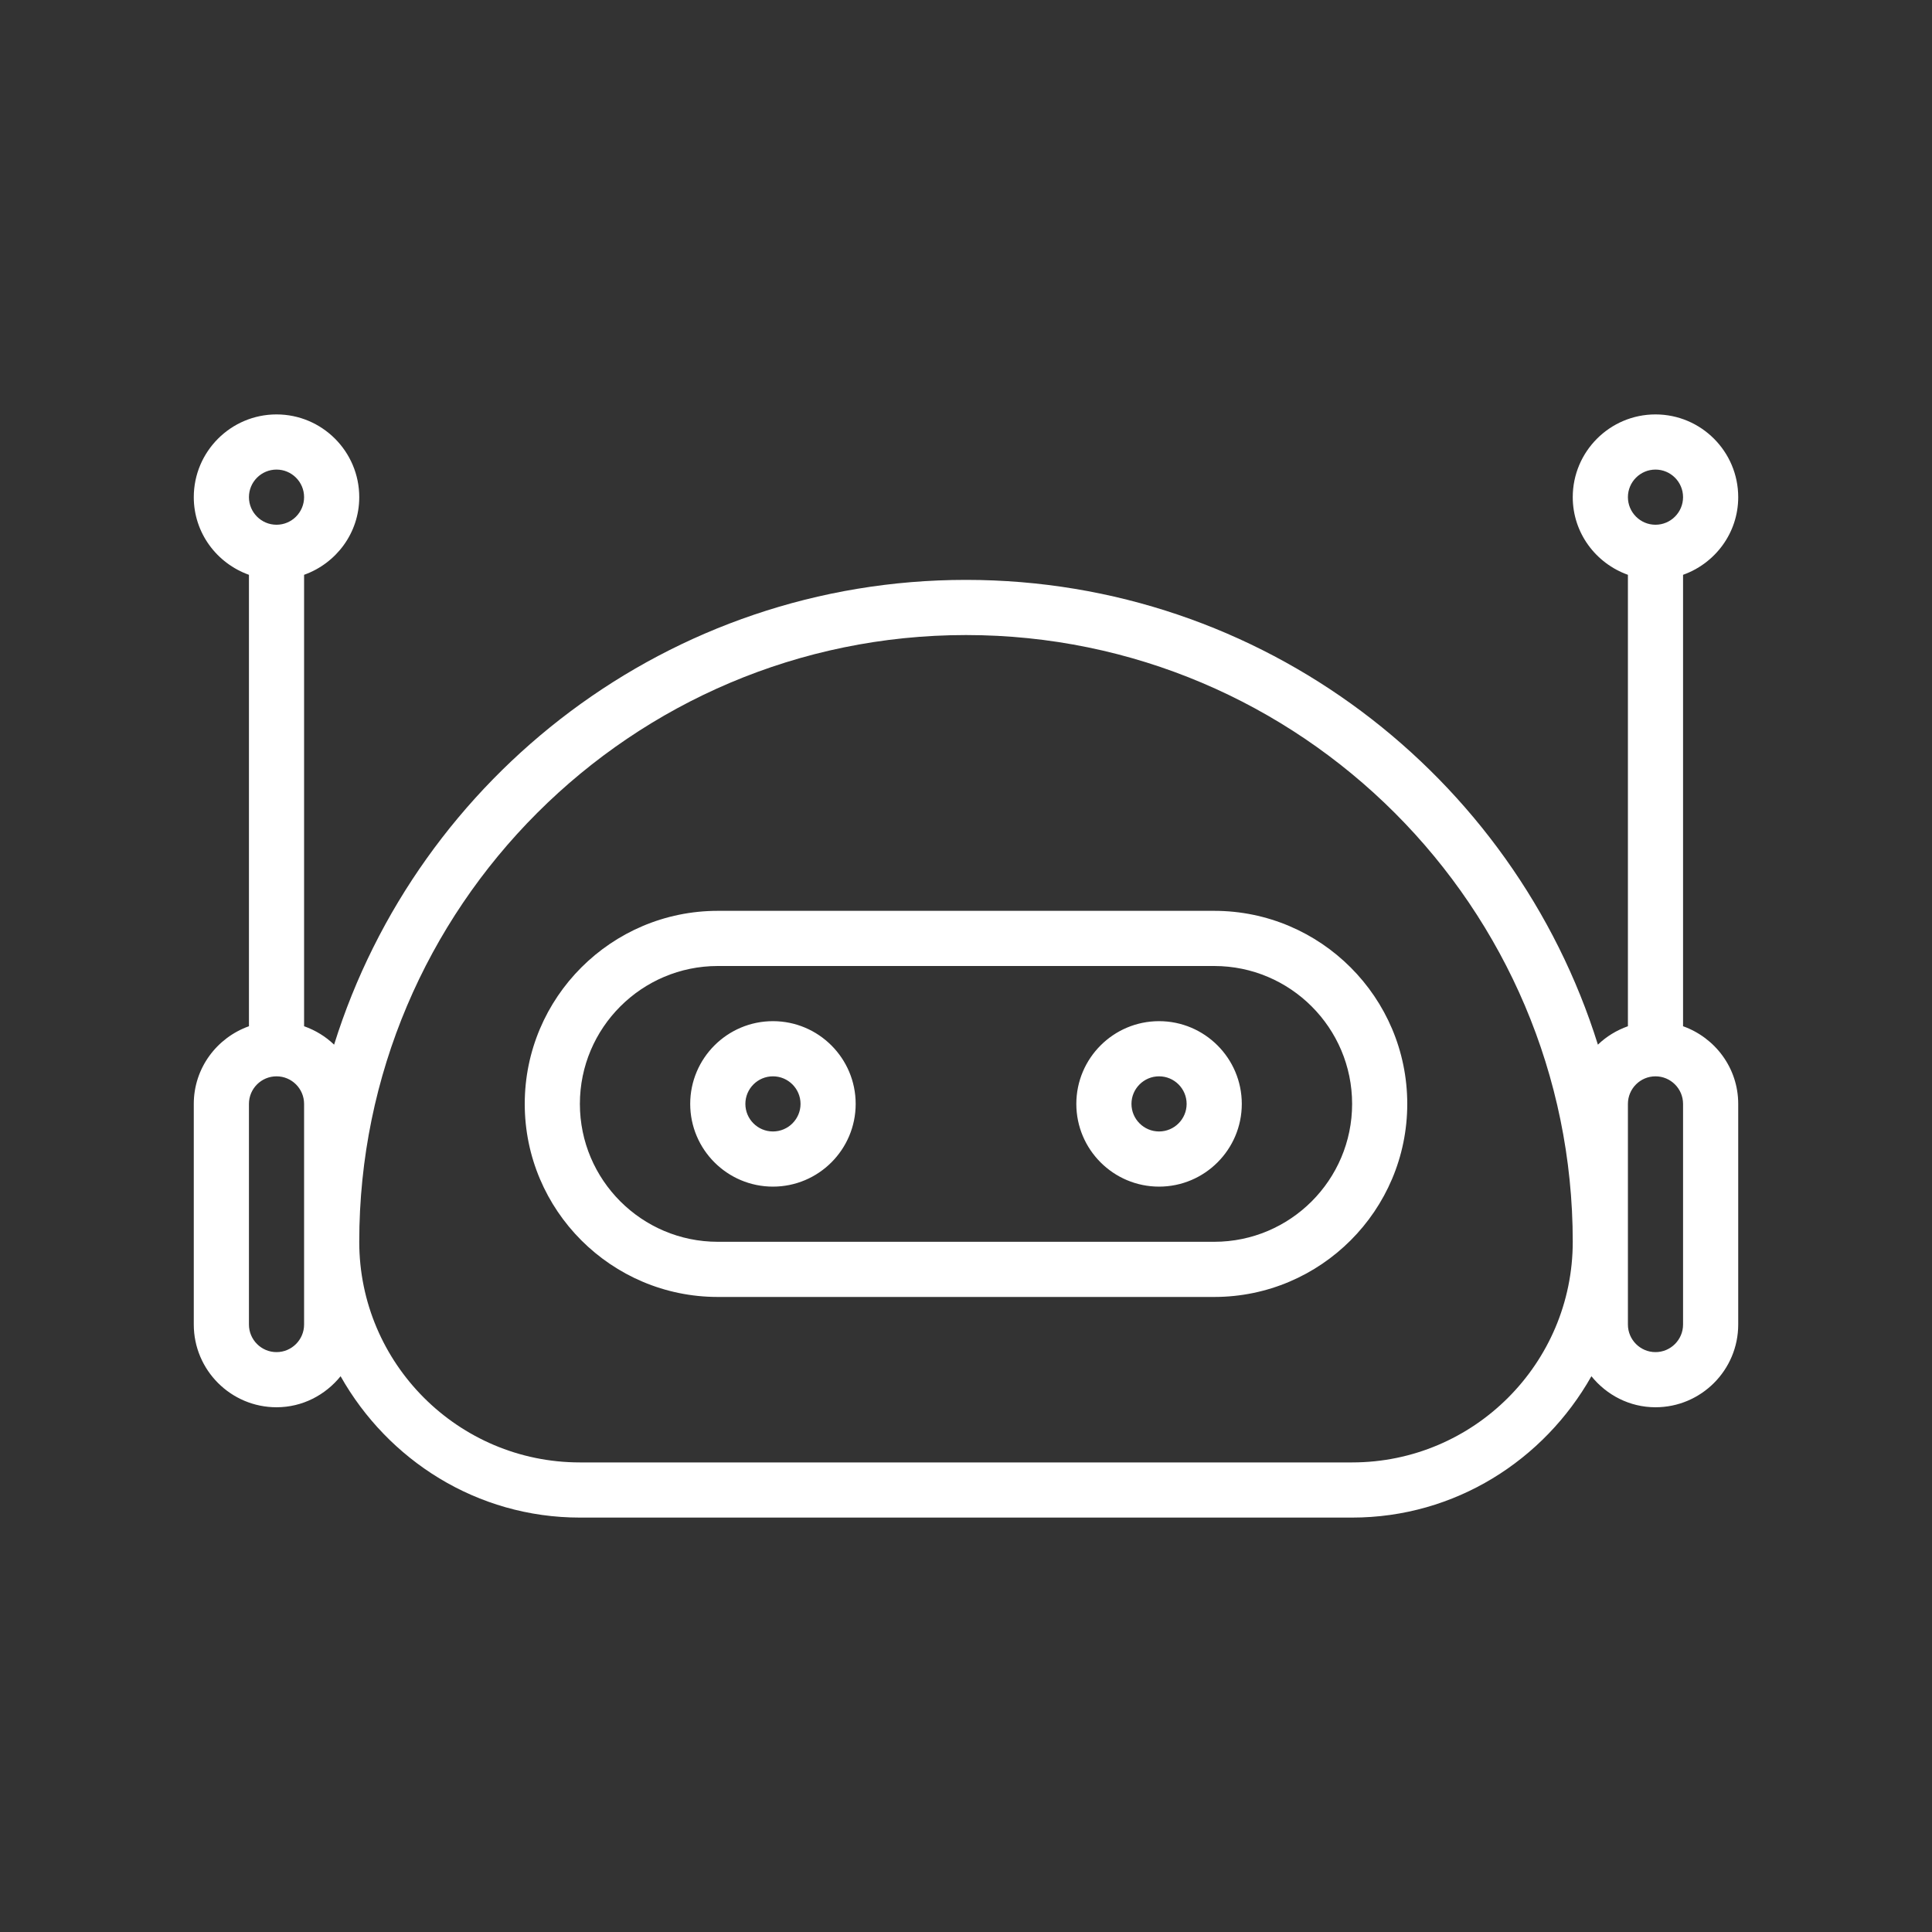 <svg xmlns="http://www.w3.org/2000/svg" xmlns:xlink="http://www.w3.org/1999/xlink" width="500" zoomAndPan="magnify" viewBox="0 0 375 375" height="500" preserveAspectRatio="xMidYMid meet" version="1.0"><rect x="0" y="0" width="375" height="375" fill="#333333" stroke="none"/><defs><clipPath id="3bdd9e2b48"><path d="M 37.5 80.438 L 337.5 80.438 L 337.5 294.938 L 37.5 294.938 Z M 37.5 80.438 " clip-rule="nonzero"/></clipPath><clipPath id="8c06ba30f5"><path d="M 329.57 222.984 L 334.758 222.984 L 334.758 258.211 L 329.57 258.211 Z M 329.57 222.984 " clip-rule="nonzero"/></clipPath><clipPath id="2555689c8b"><path d="M 332.398 223.887 C 331.051 228.387 330.898 229.438 331.199 230.938 C 331.574 233.336 333.75 236.789 334.273 239.938 C 334.875 243.238 334.801 247.289 334.426 250.438 C 334.051 253.137 333.148 256.812 332.398 257.711 C 332.176 258.086 331.801 258.238 331.574 258.164 C 331.352 258.086 330.977 257.488 330.977 257.262 C 331.051 257.039 331.648 256.664 331.949 256.738 C 332.176 256.738 332.477 257.414 332.398 257.637 C 332.398 257.863 331.949 258.238 331.648 258.164 C 331.426 258.164 331.051 257.789 330.977 257.336 C 330.75 256.211 332.551 252.988 332.926 250.438 C 333.375 247.438 333.449 243.539 332.926 240.238 C 332.324 237.012 330 233.711 329.699 230.938 C 329.398 228.836 329.773 226.664 330.148 225.238 C 330.449 224.262 330.898 223.137 331.352 222.988 C 331.648 222.914 332.398 223.887 332.398 223.887 " clip-rule="nonzero"/></clipPath><clipPath id="4bce4eafa4"><path d="M 40.215 232.293 L 42.48 232.293 L 42.48 248.773 L 40.215 248.773 Z M 40.215 232.293 " clip-rule="nonzero"/></clipPath><clipPath id="2631f9d04a"><path d="M 42 233.074 C 42.449 248.523 42.074 248.75 41.852 248.75 C 41.625 248.75 41.102 248.148 41.176 247.926 C 41.25 247.699 42.301 247.324 42.449 247.477 C 42.602 247.625 42.148 248.676 41.926 248.75 C 41.699 248.824 41.398 248.523 41.176 248 C 40.352 246.199 39.898 234.875 40.5 233.074 C 40.648 232.625 40.949 232.324 41.176 232.324 C 41.398 232.324 42 233.074 42 233.074 " clip-rule="nonzero"/></clipPath></defs><g clip-path="url(#3bdd9e2b48)"><path fill="#ffffff" d="M 150.027 198.207 C 141.172 198.207 133.969 205.41 133.969 214.266 C 133.969 223.121 141.172 230.324 150.027 230.324 C 158.883 230.324 166.086 223.121 166.086 214.266 C 166.086 205.41 158.883 198.207 150.027 198.207 Z M 150.027 219.617 C 147.074 219.617 144.676 217.215 144.676 214.266 C 144.676 211.316 147.074 208.914 150.027 208.914 C 152.98 208.914 155.383 211.316 155.383 214.266 C 155.383 217.215 152.98 219.617 150.027 219.617 Z M 224.973 198.207 C 216.117 198.207 208.914 205.41 208.914 214.266 C 208.914 223.121 216.117 230.324 224.973 230.324 C 233.828 230.324 241.031 223.121 241.031 214.266 C 241.031 205.41 233.828 198.207 224.973 198.207 Z M 224.973 219.617 C 222.023 219.617 219.617 217.215 219.617 214.266 C 219.617 211.316 222.023 208.914 224.973 208.914 C 227.922 208.914 230.324 211.316 230.324 214.266 C 230.324 217.215 227.922 219.617 224.973 219.617 Z M 235.68 176.793 L 139.32 176.793 C 118.664 176.793 101.852 193.605 101.852 214.266 C 101.852 234.926 118.664 251.738 139.32 251.738 L 235.68 251.738 C 256.336 251.738 273.148 234.926 273.148 214.266 C 273.148 193.605 256.336 176.793 235.68 176.793 Z M 235.68 241.031 L 139.32 241.031 C 124.562 241.031 112.555 229.027 112.555 214.266 C 112.555 199.504 124.562 187.5 139.32 187.5 L 235.68 187.5 C 250.441 187.5 262.445 199.504 262.445 214.266 C 262.445 229.027 250.441 241.031 235.68 241.031 Z M 326.68 199.191 L 326.68 111.57 C 332.898 109.352 337.387 103.465 337.387 96.496 C 337.387 87.641 330.184 80.438 321.328 80.438 C 312.473 80.438 305.27 87.641 305.27 96.496 C 305.27 103.465 309.758 109.352 315.977 111.57 L 315.977 199.191 C 313.781 199.977 311.793 201.176 310.152 202.77 C 293.832 150.555 245.023 112.555 187.5 112.555 C 129.98 112.555 81.168 150.555 64.848 202.77 C 63.207 201.176 61.219 199.977 59.023 199.191 L 59.023 111.57 C 65.242 109.352 69.73 103.465 69.73 96.496 C 69.73 87.641 62.527 80.438 53.672 80.438 C 44.816 80.438 37.613 87.641 37.613 96.496 C 37.613 103.465 42.102 109.352 48.32 111.57 L 48.32 199.191 C 42.102 201.41 37.613 207.297 37.613 214.266 L 37.613 257.09 C 37.613 265.945 44.816 273.148 53.672 273.148 C 58.711 273.148 63.16 270.77 66.109 267.125 C 75.297 283.41 92.562 294.562 112.555 294.562 L 262.445 294.562 C 282.438 294.562 299.703 283.41 308.891 267.125 C 311.84 270.77 316.289 273.148 321.328 273.148 C 330.184 273.148 337.387 265.945 337.387 257.09 L 337.387 214.266 C 337.387 207.297 332.898 201.41 326.68 199.191 Z M 321.328 91.145 C 324.277 91.145 326.68 93.547 326.68 96.496 C 326.68 99.445 324.277 101.852 321.328 101.852 C 318.379 101.852 315.977 99.445 315.977 96.496 C 315.977 93.547 318.379 91.145 321.328 91.145 Z M 53.672 91.145 C 56.625 91.145 59.023 93.547 59.023 96.496 C 59.023 99.445 56.625 101.852 53.672 101.852 C 50.719 101.852 48.32 99.445 48.32 96.496 C 48.32 93.547 50.719 91.145 53.672 91.145 Z M 59.023 257.09 C 59.023 260.039 56.625 262.445 53.672 262.445 C 50.719 262.445 48.32 260.039 48.32 257.09 L 48.32 214.266 C 48.32 211.316 50.719 208.914 53.672 208.914 C 56.625 208.914 59.023 211.316 59.023 214.266 Z M 262.445 283.855 L 112.555 283.855 C 88.941 283.855 69.73 264.648 69.73 241.031 C 69.73 176.094 122.562 123.262 187.5 123.262 C 252.438 123.262 305.27 176.094 305.27 241.031 C 305.27 264.648 286.062 283.855 262.445 283.855 Z M 326.68 257.09 C 326.68 260.039 324.277 262.445 321.328 262.445 C 318.379 262.445 315.977 260.039 315.977 257.09 L 315.977 214.266 C 315.977 211.316 318.379 208.914 321.328 208.914 C 324.277 208.914 326.68 211.316 326.68 214.266 Z M 326.68 257.09 " fill-opacity="1" fill-rule="nonzero"/></g><g clip-path="url(#8c06ba30f5)"><g clip-path="url(#2555689c8b)"><path fill="#ffffff" d="M 326.699 219.988 L 337.5 219.988 L 337.5 261.164 L 326.699 261.164 Z M 326.699 219.988 " fill-opacity="1" fill-rule="nonzero"/></g></g><g clip-path="url(#4bce4eafa4)"><g clip-path="url(#2631f9d04a)"><path fill="#ffffff" d="M 37.5 229.324 L 45.676 229.324 L 45.676 251.84 L 37.5 251.84 Z M 37.5 229.324 " fill-opacity="1" fill-rule="nonzero"/></g></g></svg>